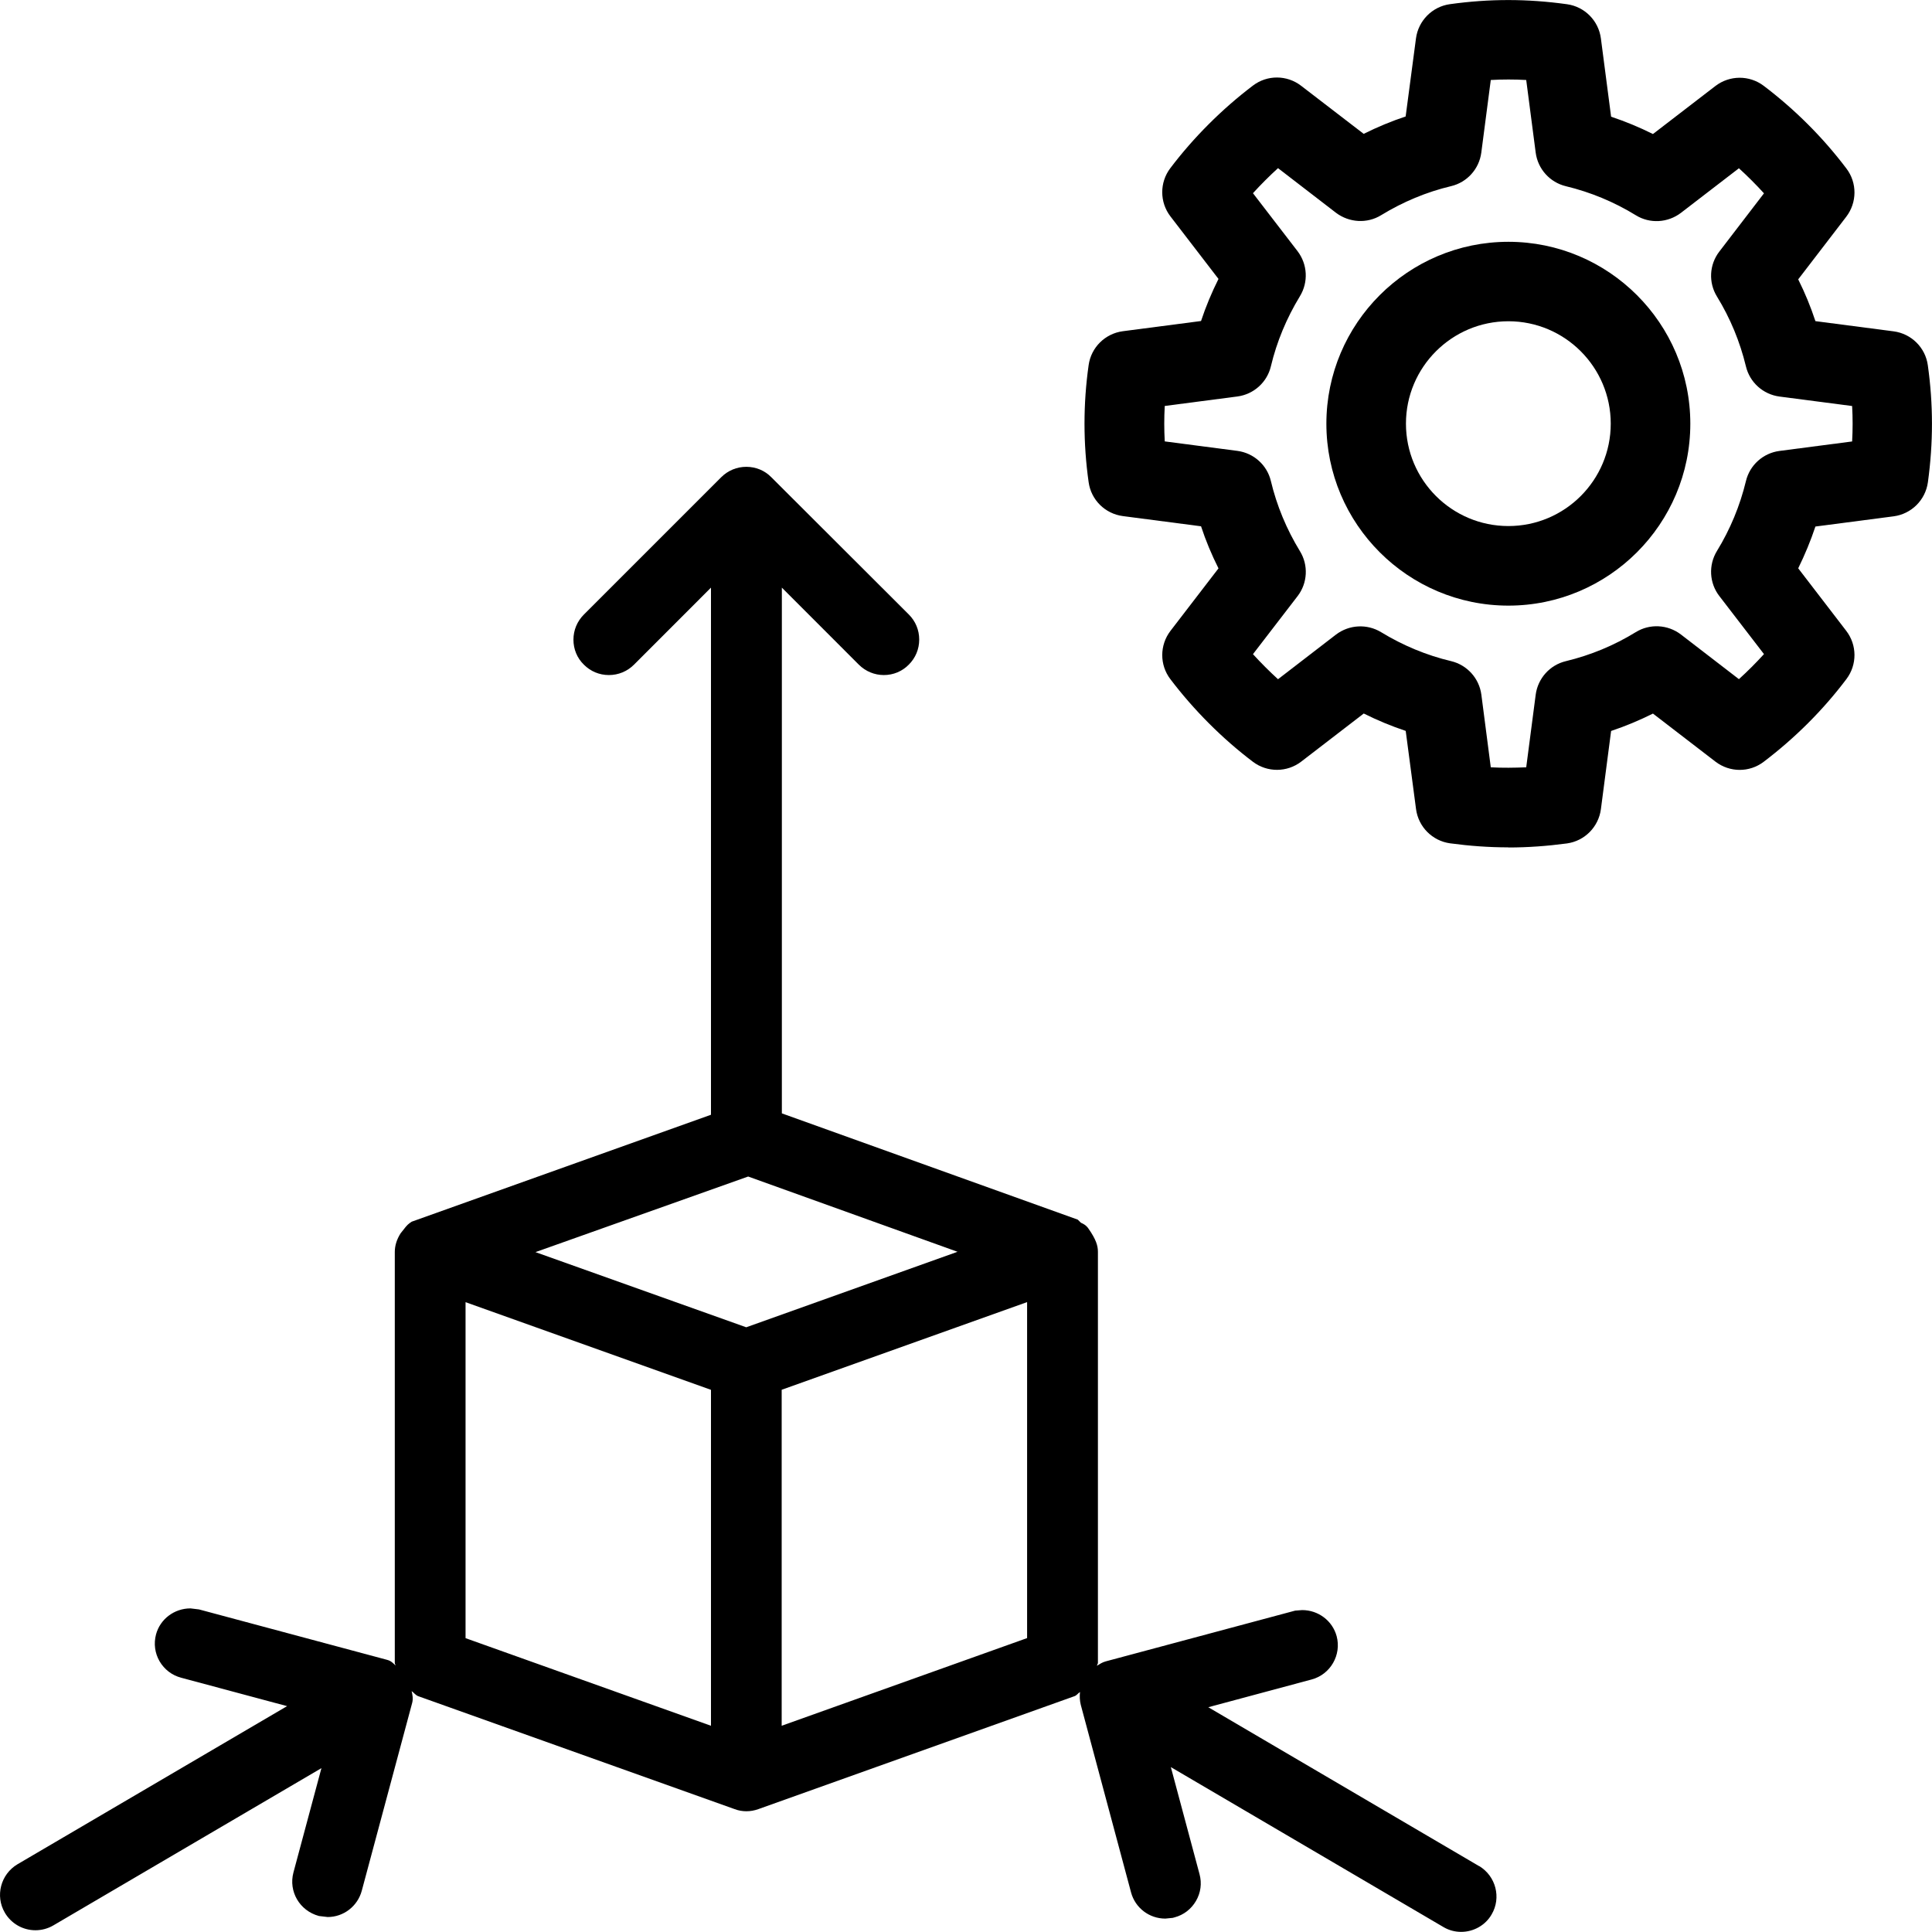 <svg version="1.1" xmlns="http://www.w3.org/2000/svg" width="32" height="32" viewBox="0 0 32 32">
<title>relay_config</title>
<path d="M24.984 10.031c-1.663 0-3.015-1.352-3.015-3.013s1.352-3.013 3.015-3.013c1.661 0 3.013 1.352 3.013 3.013s-1.352 3.013-3.013 3.013zM24.984 5.321c-0.936 0-1.697 0.76-1.697 1.696s0.76 1.696 1.697 1.696c0.935 0 1.695-0.76 1.695-1.696s-0.76-1.696-1.695-1.696z"></path>
<path d="M24.984 14.035c-0.32 0-0.639-0.023-0.967-0.067-0.293-0.041-0.524-0.272-0.563-0.567l-0.171-1.295c-0.237-0.079-0.469-0.175-0.695-0.288l-1.036 0.797c-0.236 0.181-0.563 0.181-0.799 0.003-0.509-0.385-0.981-0.859-1.368-1.369-0.18-0.236-0.179-0.563 0.001-0.799l0.796-1.036c-0.113-0.225-0.211-0.459-0.289-0.697l-1.295-0.169c-0.295-0.039-0.527-0.269-0.567-0.563-0.091-0.643-0.091-1.293 0-1.936 0.040-0.293 0.272-0.524 0.567-0.563l1.295-0.169c0.079-0.239 0.176-0.471 0.289-0.697l-0.796-1.036c-0.18-0.235-0.181-0.561-0.003-0.797 0.384-0.508 0.857-0.981 1.369-1.369 0.236-0.18 0.563-0.179 0.799 0.003l1.036 0.796c0.225-0.112 0.457-0.209 0.695-0.288l0.171-1.293c0.039-0.293 0.269-0.527 0.563-0.567 0.655-0.091 1.277-0.091 1.939 0.001 0.293 0.041 0.523 0.273 0.561 0.568l0.169 1.295c0.237 0.079 0.469 0.175 0.693 0.287l1.035-0.796c0.237-0.181 0.563-0.181 0.799-0.003 0.517 0.392 0.979 0.852 1.371 1.371 0.179 0.236 0.177 0.563-0.004 0.799l-0.795 1.036c0.112 0.224 0.207 0.455 0.285 0.692l1.295 0.169c0.295 0.039 0.527 0.269 0.567 0.563 0.091 0.648 0.091 1.281 0.001 1.937-0.041 0.295-0.273 0.525-0.568 0.564l-1.295 0.169c-0.079 0.237-0.175 0.468-0.285 0.692l0.795 1.035c0.181 0.235 0.183 0.561 0.004 0.799-0.389 0.516-0.851 0.976-1.371 1.371-0.236 0.179-0.561 0.179-0.799-0.003l-1.035-0.796c-0.224 0.112-0.456 0.209-0.693 0.288l-0.169 1.295c-0.039 0.295-0.269 0.527-0.563 0.568-0.331 0.044-0.651 0.067-0.971 0.067zM24.692 12.709c0.196 0.011 0.391 0.008 0.587 0l0.157-1.203c0.036-0.271 0.235-0.492 0.499-0.555 0.411-0.099 0.799-0.26 1.159-0.481 0.232-0.143 0.529-0.127 0.747 0.039l0.961 0.74c0.145-0.132 0.284-0.271 0.415-0.415l-0.739-0.961c-0.167-0.216-0.183-0.513-0.040-0.747 0.22-0.359 0.381-0.748 0.48-1.157 0.063-0.265 0.284-0.464 0.555-0.5l1.204-0.157c0.011-0.196 0.011-0.391 0-0.587l-1.204-0.157c-0.271-0.036-0.492-0.235-0.555-0.5-0.099-0.409-0.259-0.797-0.48-1.157-0.143-0.233-0.127-0.529 0.040-0.745l0.739-0.964c-0.132-0.145-0.271-0.284-0.415-0.415l-0.961 0.739c-0.217 0.165-0.515 0.183-0.747 0.039-0.36-0.221-0.751-0.383-1.159-0.481-0.264-0.064-0.463-0.284-0.499-0.555l-0.157-1.204c-0.196-0.011-0.391-0.011-0.587 0l-0.157 1.203c-0.036 0.271-0.235 0.492-0.5 0.555-0.408 0.097-0.797 0.26-1.159 0.481-0.232 0.143-0.528 0.125-0.747-0.039l-0.961-0.74c-0.145 0.132-0.284 0.271-0.415 0.415l0.739 0.961c0.165 0.216 0.181 0.512 0.039 0.745-0.221 0.363-0.384 0.753-0.481 1.161-0.063 0.265-0.284 0.464-0.555 0.5l-1.203 0.157c-0.011 0.195-0.011 0.391 0 0.587l1.203 0.157c0.271 0.036 0.492 0.235 0.555 0.5 0.097 0.408 0.26 0.799 0.481 1.161 0.143 0.232 0.127 0.529-0.039 0.745l-0.739 0.961c0.132 0.144 0.271 0.284 0.415 0.415l0.961-0.74c0.219-0.165 0.513-0.18 0.745-0.040 0.363 0.221 0.753 0.384 1.163 0.481 0.264 0.064 0.463 0.284 0.499 0.555l0.156 1.203z"></path>
<path d="M24.497 30.908l-4.484-2.631 1.713-0.46c0.312-0.084 0.496-0.408 0.413-0.717-0.069-0.255-0.304-0.432-0.571-0.432l-0.116 0.009-3.139 0.841c-0.055 0.015-0.099 0.044-0.144 0.072 0.001-0.017 0.016-0.031 0.016-0.048v-6.808c0-0.101-0.031-0.205-0.157-0.385-0.016-0.024-0.047-0.064-0.124-0.096l-0.053-0.052-4.901-1.76v-8.708l1.275 1.276c0.112 0.111 0.259 0.172 0.415 0.172s0.303-0.061 0.413-0.173c0.111-0.111 0.172-0.257 0.172-0.415s-0.061-0.304-0.172-0.415l-2.277-2.273c-0.109-0.112-0.257-0.173-0.415-0.173-0.156 0-0.304 0.061-0.415 0.172l-2.275 2.275c-0.112 0.112-0.173 0.259-0.173 0.416s0.060 0.304 0.172 0.413c0.111 0.112 0.257 0.173 0.415 0.173s0.304-0.061 0.416-0.172l1.275-1.276v8.731l-4.957 1.771-0.036 0.025c-0.045 0.033-0.072 0.071-0.148 0.168-0.063 0.099-0.096 0.203-0.096 0.309v6.808c0 0.015 0.012 0.027 0.013 0.040-0.041-0.036-0.071-0.075-0.141-0.093l-3.115-0.835-0.141-0.017c-0.268 0-0.503 0.177-0.571 0.432-0.040 0.152-0.019 0.309 0.059 0.444 0.079 0.135 0.205 0.232 0.356 0.272l1.756 0.471-4.467 2.62c-0.276 0.165-0.371 0.523-0.208 0.801 0.104 0.179 0.297 0.291 0.507 0.291 0.103 0 0.205-0.027 0.296-0.080l4.441-2.605-0.464 1.729c-0.083 0.312 0.101 0.633 0.423 0.72l0.144 0.017c0.264 0 0.496-0.179 0.565-0.435l0.835-3.112c0.019-0.073 0.004-0.135-0.009-0.195 0.039 0.027 0.065 0.069 0.112 0.085l5.236 1.869c0.064 0.025 0.131 0.036 0.197 0.036s0.133-0.012 0.197-0.035l5.237-1.871c0.037-0.013 0.059-0.049 0.091-0.069-0.007 0.069-0.005 0.141 0.013 0.212l0.833 3.108c0.069 0.256 0.301 0.433 0.567 0.433l0.123-0.012 0.029-0.008c0.152-0.040 0.277-0.137 0.356-0.272s0.1-0.293 0.059-0.444l-0.475-1.773 4.52 2.652c0.087 0.051 0.188 0.077 0.288 0.077 0.209 0 0.404-0.112 0.505-0.289 0.163-0.276 0.071-0.636-0.209-0.803zM15.861 20.733l-3.501 1.251-3.491-1.245 3.523-1.252 3.469 1.247zM7.711 27.133v-5.565l4.065 1.452v5.564l-4.065-1.451zM12.947 23.019l4.065-1.452v5.565l-4.065 1.452v-5.565z"></path>
</svg>
